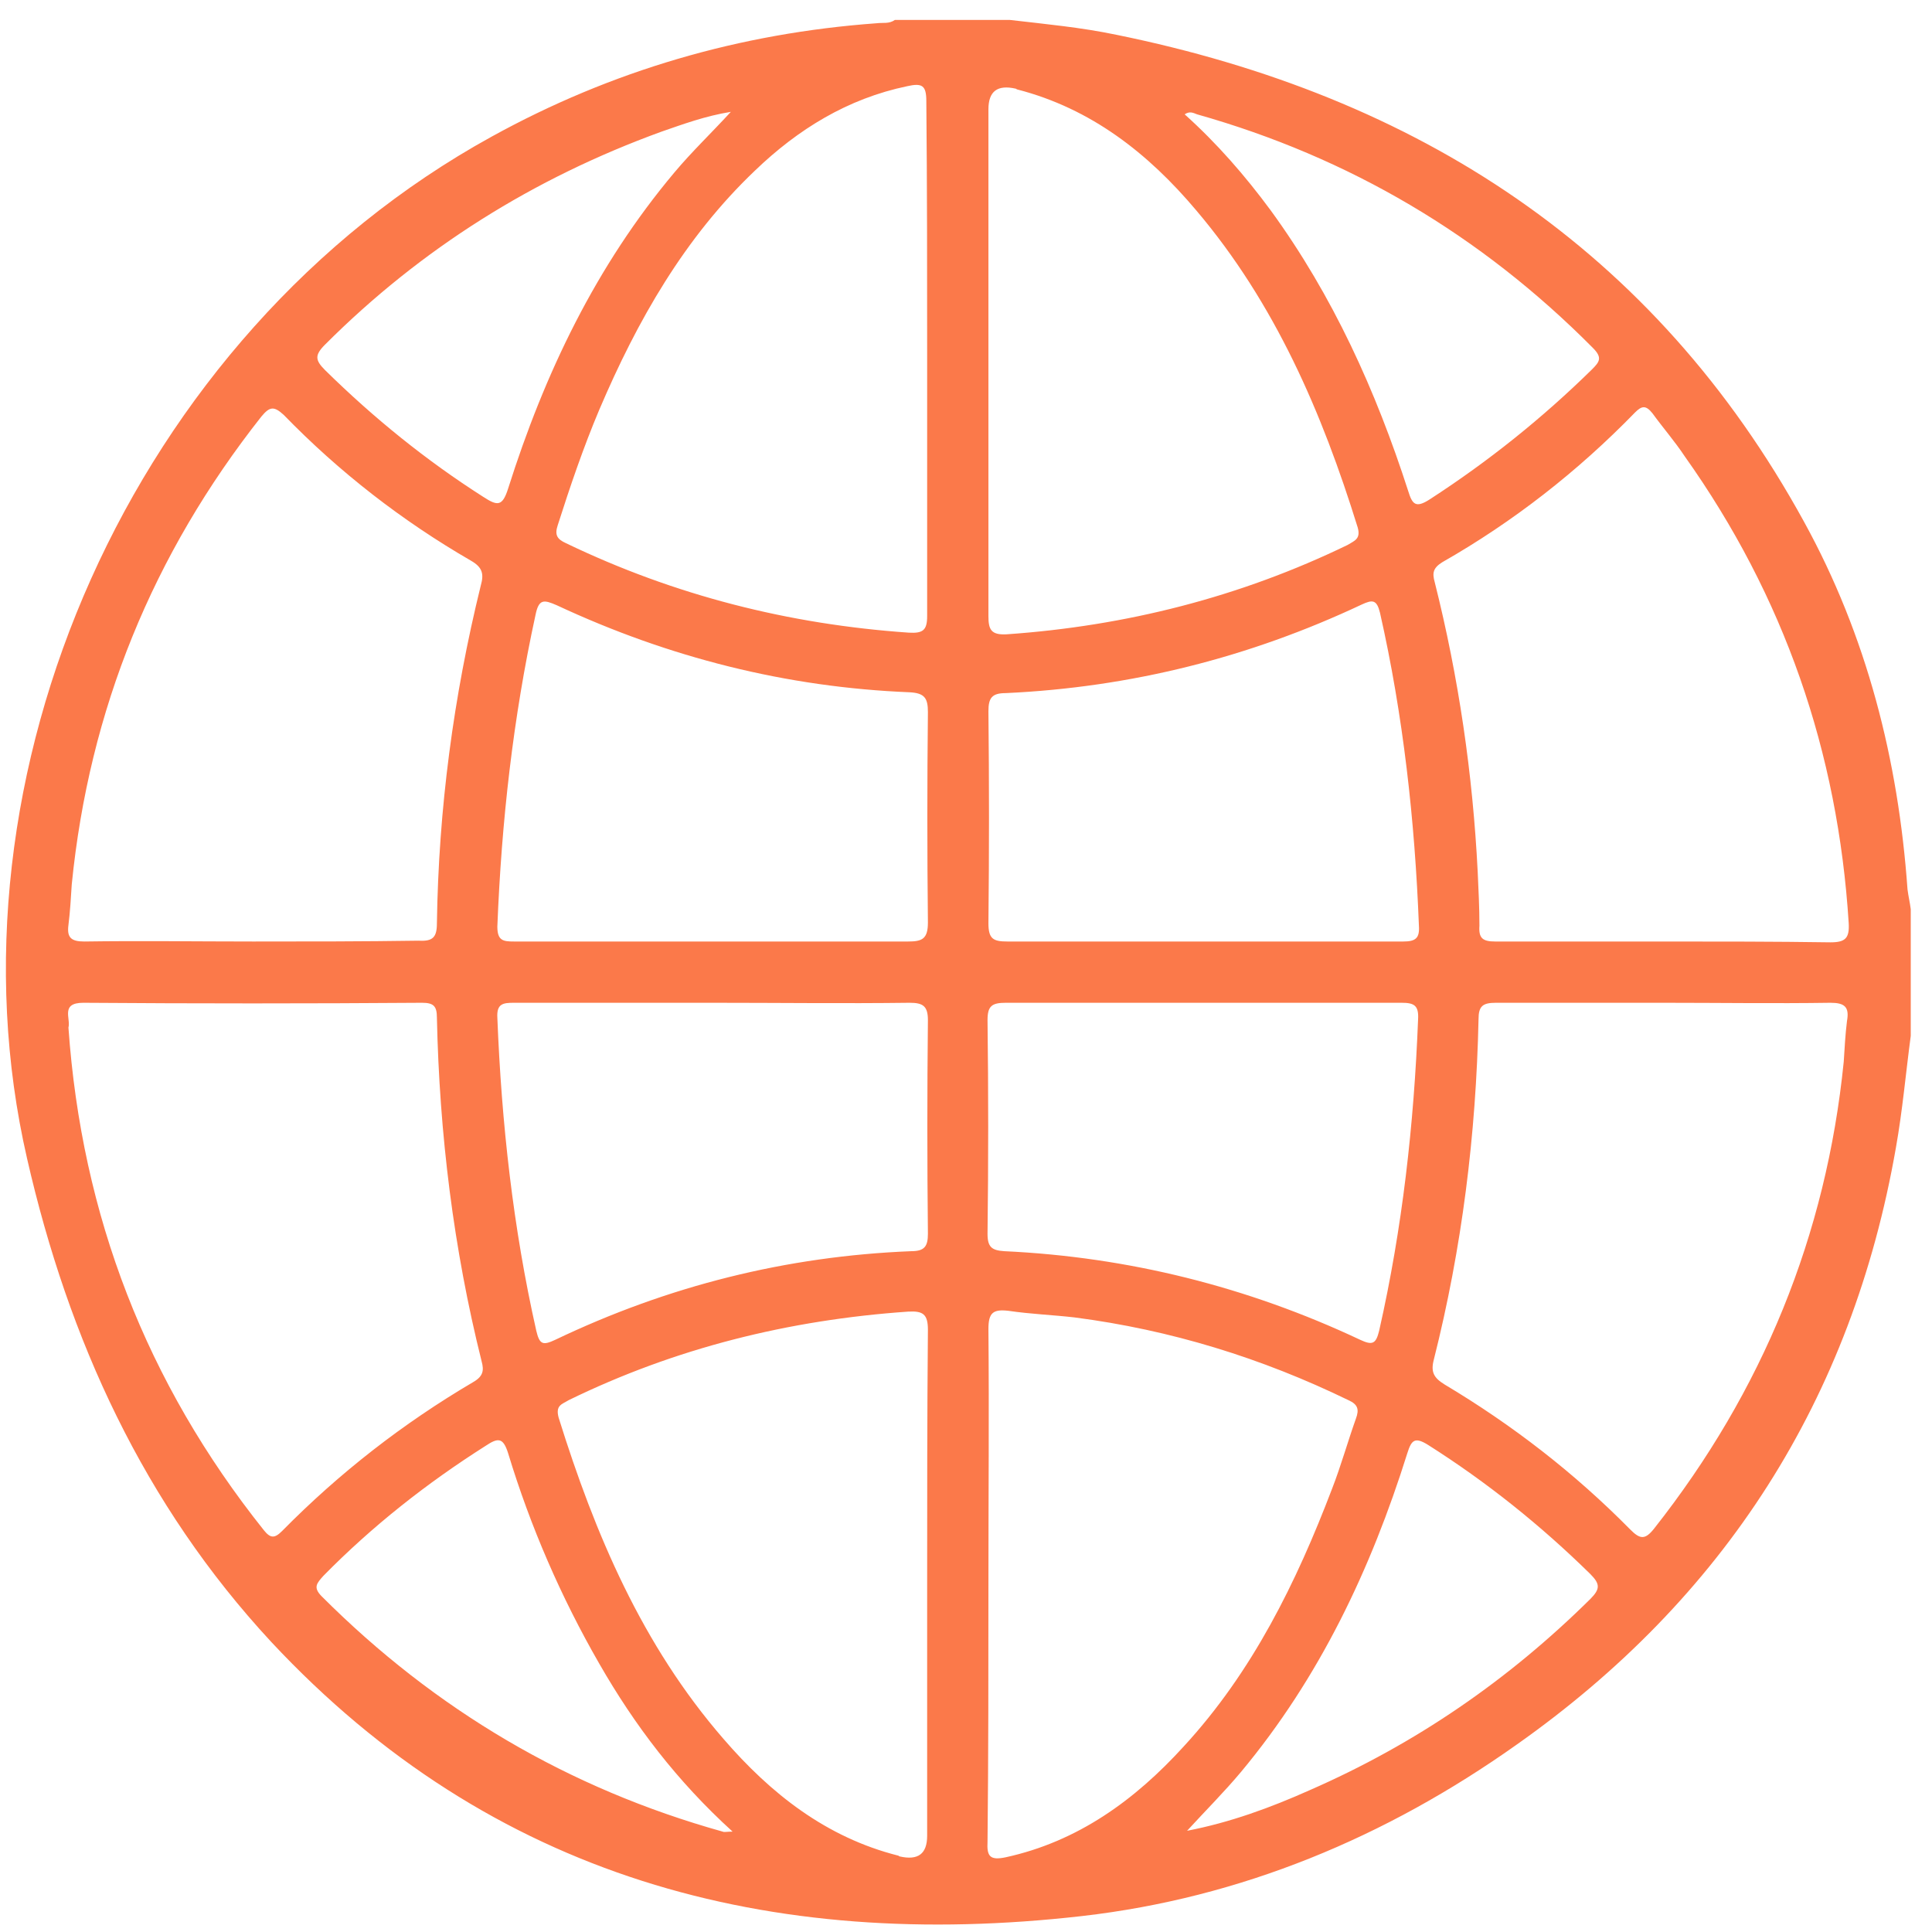 <svg width="28" height="28" viewBox="0 0 28 28" fill="none" xmlns="http://www.w3.org/2000/svg">
<path d="M14.636 0.289C14.085 0.289 13.521 0.289 12.969 0.289C12.884 0.349 12.8 0.325 12.704 0.337C10.725 0.481 8.864 1.021 7.124 1.981C1.892 4.861 -0.88 11.257 0.392 16.789C0.992 19.417 2.084 21.805 3.932 23.797C7.124 27.217 11.156 28.285 15.681 27.769C17.985 27.505 20.084 26.629 21.98 25.285C24.992 23.161 26.84 20.281 27.477 16.633C27.573 16.093 27.62 15.553 27.692 15.013C27.692 14.401 27.692 13.789 27.692 13.177C27.68 13.081 27.657 12.985 27.645 12.889C27.512 11.017 27.056 9.217 26.145 7.561C23.973 3.601 20.541 1.393 16.184 0.505C15.668 0.397 15.152 0.349 14.636 0.289ZM24.105 14.533C24.909 14.533 25.724 14.545 26.529 14.533C26.733 14.533 26.805 14.593 26.768 14.797C26.744 14.989 26.733 15.193 26.721 15.385C26.468 17.905 25.544 20.161 23.973 22.153C23.84 22.321 23.768 22.309 23.625 22.165C22.82 21.349 21.921 20.653 20.936 20.065C20.78 19.969 20.733 19.885 20.78 19.705C21.189 18.085 21.392 16.441 21.428 14.773C21.428 14.581 21.488 14.533 21.68 14.533C22.485 14.533 23.3 14.533 24.105 14.533ZM24.116 13.645C23.3 13.645 22.485 13.645 21.669 13.645C21.488 13.645 21.428 13.597 21.441 13.417C21.441 13.153 21.428 12.901 21.416 12.637C21.345 11.221 21.14 9.817 20.793 8.437C20.756 8.305 20.768 8.233 20.901 8.149C21.933 7.561 22.869 6.829 23.697 5.977C23.793 5.881 23.852 5.869 23.948 5.989C24.105 6.205 24.273 6.397 24.416 6.613C25.857 8.641 26.637 10.897 26.793 13.381C26.805 13.597 26.744 13.657 26.529 13.657C25.712 13.645 24.921 13.645 24.116 13.645ZM3.668 13.645C2.852 13.645 2.036 13.633 1.22 13.645C1.028 13.645 0.968 13.585 0.992 13.405C1.016 13.213 1.028 13.009 1.04 12.817C1.292 10.285 2.216 8.029 3.788 6.037C3.908 5.893 3.968 5.881 4.112 6.013C4.916 6.841 5.828 7.549 6.824 8.125C6.992 8.221 7.016 8.317 6.968 8.485C6.572 10.093 6.356 11.725 6.332 13.381C6.332 13.585 6.272 13.645 6.068 13.633C5.264 13.645 4.472 13.645 3.668 13.645ZM0.992 14.893C1.028 14.761 0.872 14.533 1.208 14.533C2.84 14.545 4.472 14.545 6.116 14.533C6.284 14.533 6.332 14.581 6.332 14.749C6.368 16.429 6.572 18.097 6.98 19.729C7.016 19.861 7.004 19.945 6.86 20.029C5.84 20.629 4.916 21.349 4.088 22.189C3.98 22.297 3.92 22.297 3.824 22.177C2.12 20.041 1.184 17.617 0.992 14.893ZM13.437 22.993C13.437 24.193 13.437 25.405 13.437 26.605C13.437 26.869 13.305 26.965 13.04 26.905C13.028 26.905 13.028 26.893 13.017 26.893C11.973 26.629 11.168 25.993 10.485 25.201C9.308 23.845 8.624 22.237 8.096 20.545C8.048 20.365 8.144 20.353 8.24 20.293C9.788 19.537 11.432 19.129 13.161 19.009C13.377 18.997 13.448 19.045 13.448 19.273C13.437 20.509 13.437 21.745 13.437 22.993ZM14.325 5.197C14.325 3.997 14.325 2.785 14.325 1.585C14.325 1.321 14.457 1.225 14.72 1.285C14.732 1.285 14.732 1.297 14.745 1.297C15.812 1.573 16.64 2.221 17.337 3.049C18.477 4.393 19.16 5.977 19.677 7.645C19.724 7.813 19.628 7.837 19.532 7.897C17.973 8.653 16.317 9.073 14.588 9.193C14.361 9.205 14.325 9.121 14.325 8.929C14.325 7.669 14.325 6.433 14.325 5.197ZM13.437 5.185C13.437 6.433 13.437 7.681 13.437 8.929C13.437 9.133 13.377 9.181 13.172 9.169C11.432 9.049 9.776 8.629 8.204 7.873C8.072 7.813 8.036 7.753 8.084 7.609C8.264 7.045 8.456 6.481 8.684 5.941C9.236 4.645 9.92 3.445 10.941 2.473C11.565 1.873 12.284 1.429 13.149 1.249C13.364 1.201 13.425 1.237 13.425 1.465C13.437 2.713 13.437 3.949 13.437 5.185ZM14.325 22.957C14.325 21.721 14.336 20.497 14.325 19.261C14.325 19.021 14.396 18.973 14.613 18.997C14.937 19.045 15.261 19.057 15.572 19.093C16.965 19.273 18.285 19.681 19.544 20.293C19.677 20.353 19.701 20.425 19.652 20.557C19.532 20.893 19.436 21.241 19.305 21.577C18.788 22.933 18.152 24.229 17.157 25.309C16.448 26.089 15.62 26.689 14.576 26.917C14.348 26.965 14.3 26.905 14.312 26.689C14.325 25.453 14.325 24.205 14.325 22.957ZM17.456 13.645C16.509 13.645 15.549 13.645 14.601 13.645C14.396 13.645 14.325 13.609 14.325 13.381C14.336 12.361 14.336 11.329 14.325 10.309C14.325 10.117 14.373 10.045 14.576 10.045C16.389 9.961 18.105 9.529 19.736 8.761C19.892 8.689 19.953 8.689 20 8.881C20.337 10.369 20.505 11.893 20.564 13.417C20.576 13.597 20.517 13.645 20.337 13.645C19.377 13.645 18.416 13.645 17.456 13.645ZM17.433 14.533C18.392 14.533 19.352 14.533 20.312 14.533C20.492 14.533 20.564 14.569 20.552 14.773C20.492 16.297 20.325 17.797 19.988 19.285C19.941 19.477 19.892 19.501 19.712 19.417C18.081 18.649 16.352 18.217 14.553 18.133C14.373 18.121 14.312 18.073 14.312 17.881C14.325 16.849 14.325 15.817 14.312 14.785C14.312 14.581 14.373 14.533 14.576 14.533C15.524 14.533 16.485 14.533 17.433 14.533ZM10.352 13.645C9.38 13.645 8.408 13.645 7.448 13.645C7.292 13.645 7.208 13.633 7.208 13.429C7.268 11.905 7.436 10.405 7.76 8.917C7.808 8.677 7.88 8.689 8.072 8.773C9.692 9.529 11.396 9.961 13.184 10.033C13.4 10.045 13.448 10.117 13.448 10.321C13.437 11.341 13.437 12.349 13.448 13.369C13.448 13.609 13.364 13.645 13.161 13.645C12.213 13.645 11.289 13.645 10.352 13.645ZM10.329 14.533C11.277 14.533 12.236 14.545 13.184 14.533C13.377 14.533 13.448 14.581 13.448 14.785C13.437 15.817 13.437 16.849 13.448 17.881C13.448 18.061 13.4 18.133 13.209 18.133C11.396 18.205 9.68 18.637 8.048 19.417C7.868 19.501 7.82 19.489 7.772 19.285C7.436 17.797 7.268 16.273 7.208 14.749C7.196 14.545 7.292 14.533 7.448 14.533C8.408 14.533 9.368 14.533 10.329 14.533ZM10.617 26.545C10.533 26.545 10.496 26.557 10.473 26.545C8.24 25.921 6.308 24.781 4.664 23.137C4.532 23.005 4.592 22.945 4.688 22.837C5.396 22.117 6.188 21.493 7.04 20.953C7.22 20.833 7.292 20.833 7.364 21.061C7.688 22.129 8.132 23.149 8.684 24.109C9.2 25.009 9.812 25.813 10.617 26.545ZM10.592 1.621C10.305 1.933 10.028 2.197 9.776 2.497C8.636 3.853 7.892 5.413 7.364 7.081C7.28 7.345 7.208 7.333 7.004 7.201C6.176 6.673 5.42 6.061 4.712 5.365C4.568 5.221 4.556 5.149 4.712 4.993C6.104 3.601 7.736 2.581 9.584 1.909C9.896 1.801 10.22 1.681 10.592 1.621ZM17.169 1.657C17.241 1.609 17.288 1.633 17.349 1.657C19.556 2.281 21.465 3.409 23.084 5.041C23.229 5.185 23.18 5.245 23.073 5.353C22.352 6.061 21.573 6.685 20.721 7.237C20.517 7.369 20.468 7.309 20.409 7.117C19.941 5.665 19.317 4.285 18.416 3.049C18.044 2.545 17.637 2.077 17.169 1.657ZM17.204 26.533C17.468 26.245 17.744 25.969 17.985 25.681C19.125 24.313 19.869 22.741 20.396 21.061C20.456 20.869 20.505 20.821 20.697 20.941C21.549 21.481 22.328 22.105 23.049 22.813C23.192 22.957 23.192 23.029 23.049 23.173C21.86 24.349 20.517 25.273 18.98 25.945C18.416 26.197 17.828 26.413 17.204 26.533Z" fill="#FB794A"/>
</svg>
